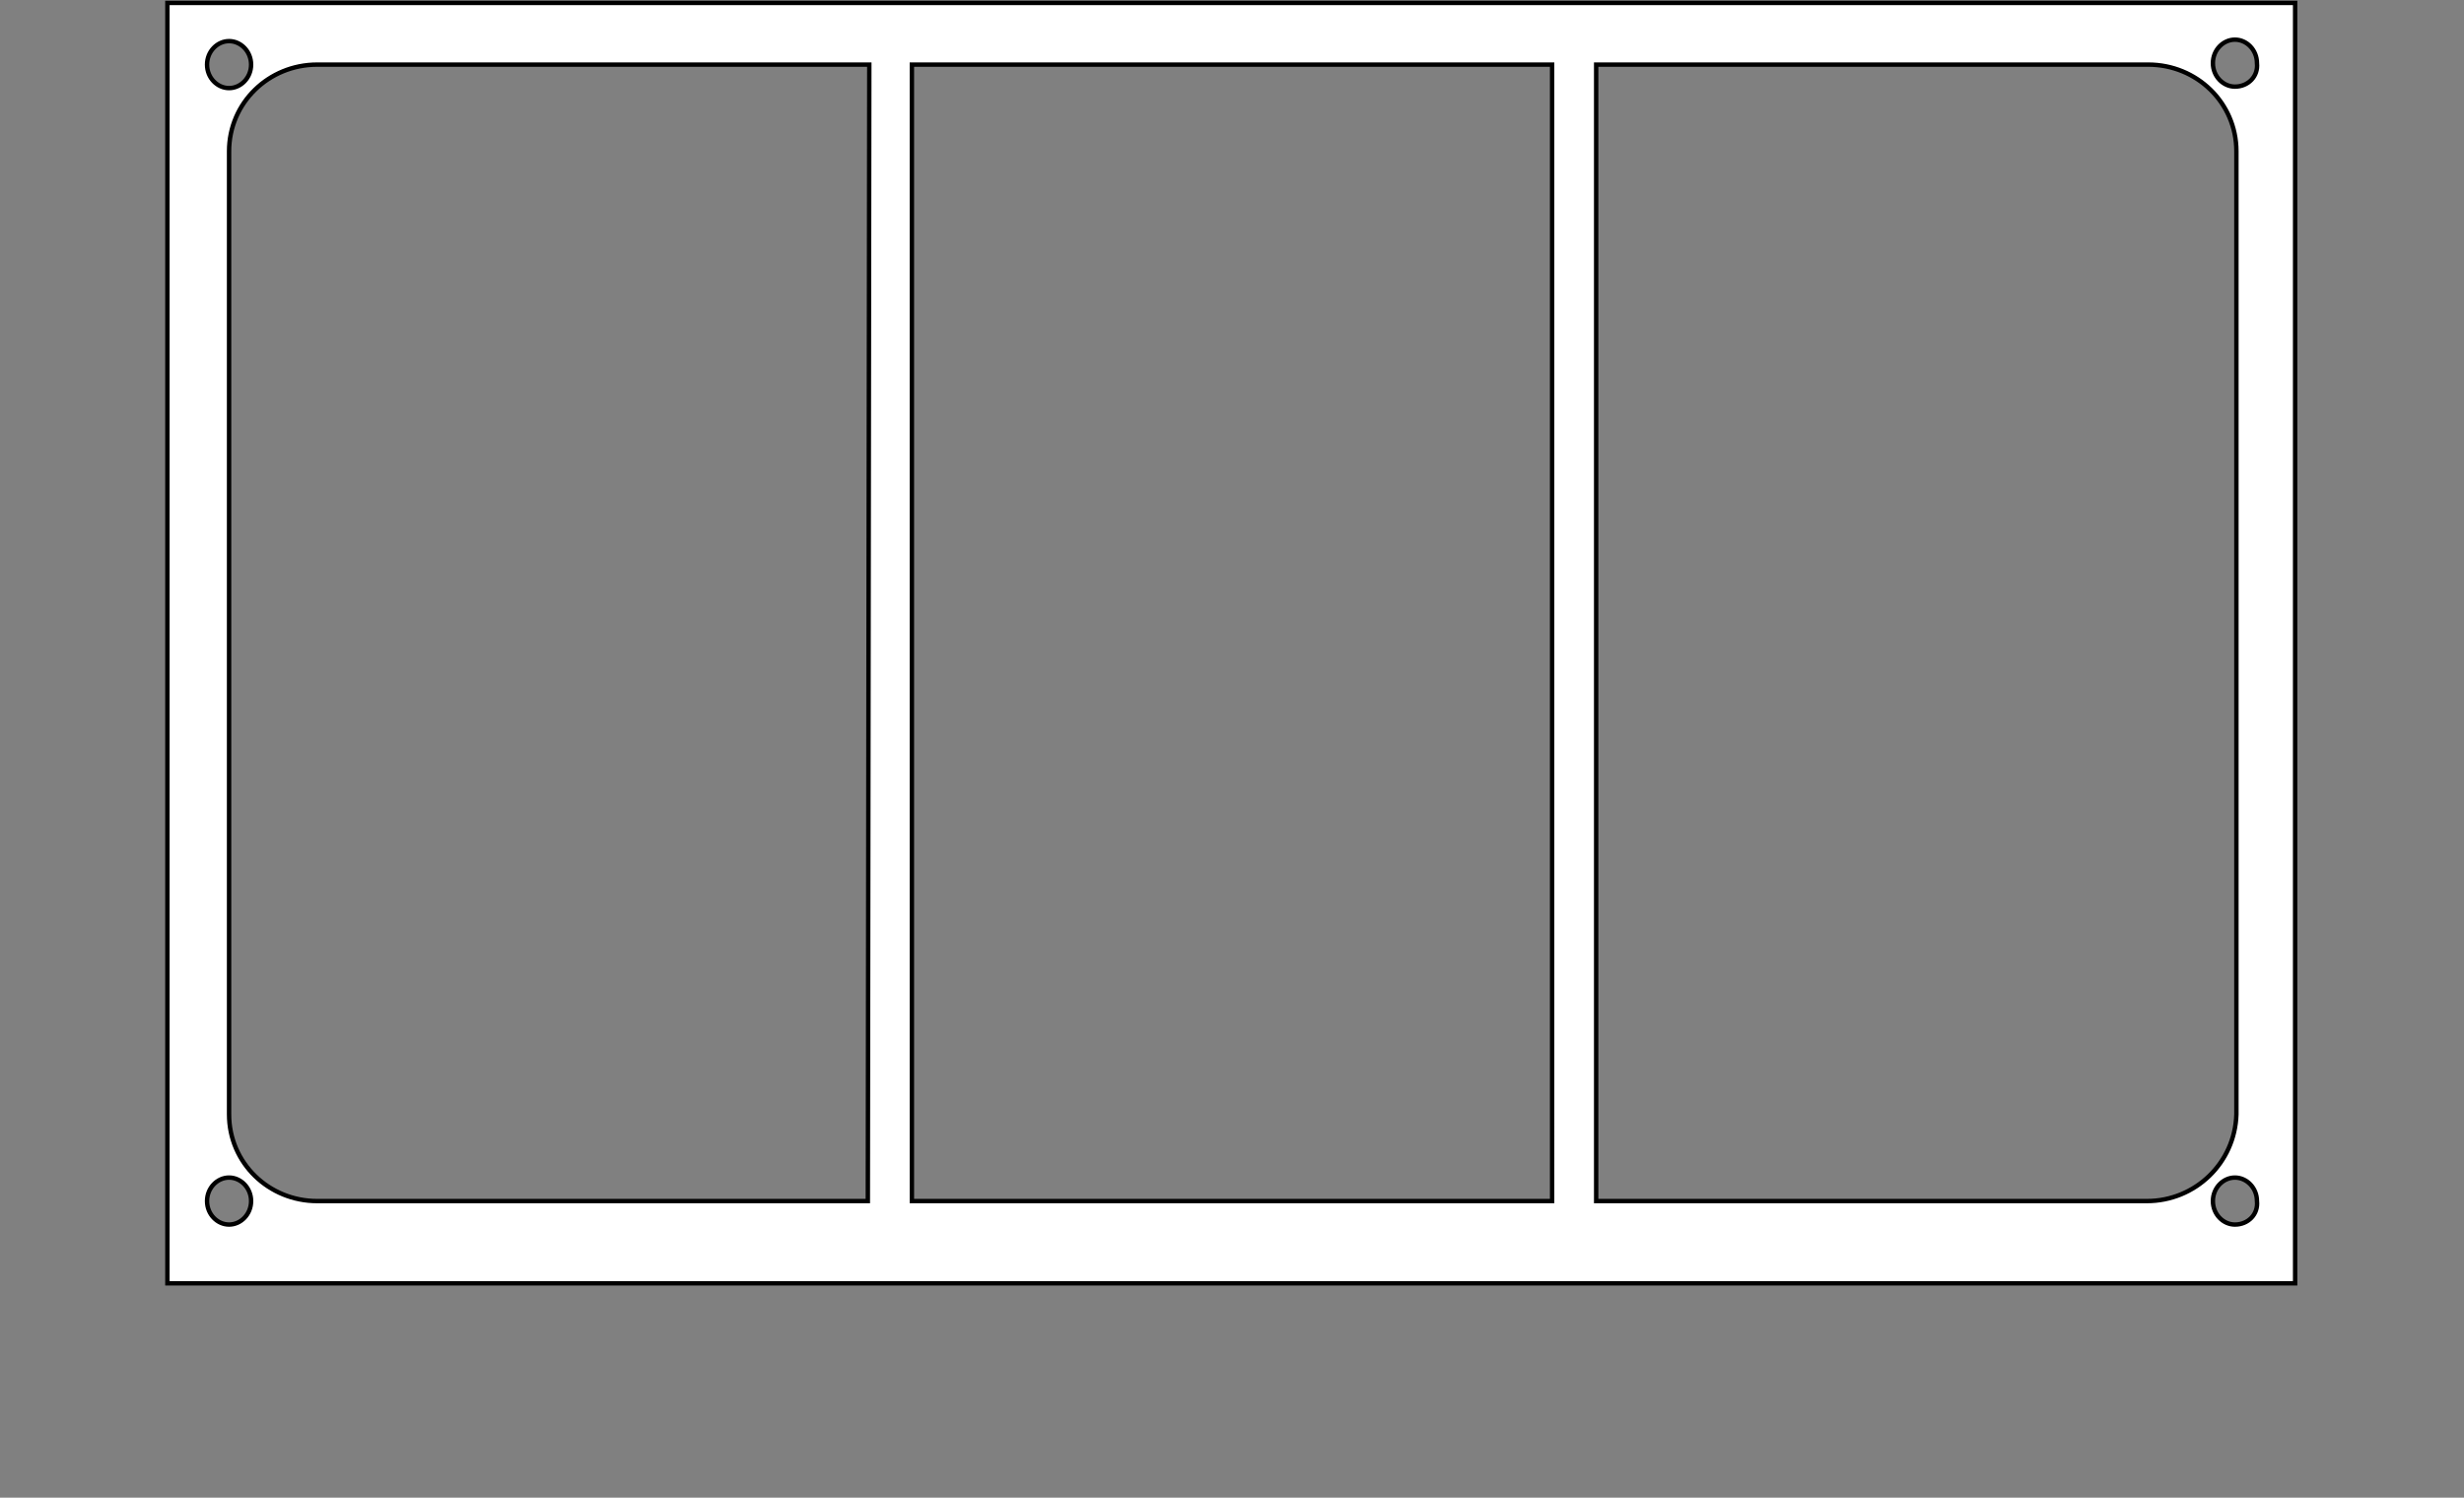 <?xml version="1.0" encoding="utf-8"?>
<!-- Generator: Adobe Illustrator 24.0.1, SVG Export Plug-In . SVG Version: 6.00 Build 0)  -->
<svg version="1.1" id="Layer_1" xmlns="http://www.w3.org/2000/svg" xmlns:xlink="http://www.w3.org/1999/xlink" x="0px" y="0px"
	 viewBox="0 0 167.8 102" style="enable-background:new 0 0 167.8 102;" xml:space="preserve">
<rect x="0" y="0" width="167.8" height="102" fill="#808080" stroke="none"/>
<style type="text/css">
	.st0{fill:#FFFFFF;stroke:#000000;stroke-width:0.3;stroke-miterlimit:2.499;}
</style>
<path class="st0" d="M11.4,0.2v87.2h144.9V0.2H11.4z M15.6,2.8c0.8,0,1.5,0.7,1.5,1.6c0,0.9-0.7,1.6-1.5,1.6c-0.8,0-1.5-0.7-1.5-1.6
	C14.1,3.5,14.8,2.8,15.6,2.8z M15.6,83.4c-0.8,0-1.5-0.7-1.5-1.6c0-0.9,0.7-1.6,1.5-1.6c0.8,0,1.5,0.7,1.5,1.6
	C17.1,82.7,16.4,83.4,15.6,83.4z M59.1,81.8H21.6c-3.3,0-6-2.6-6-5.9V10.3c0-3.3,2.7-5.9,6-5.9h37.6L59.1,81.8z M105.7,81.8H62.1
	V4.4h43.6L105.7,81.8z M146.2,81.8h-37.5V4.4h37.6c3.3,0,6,2.6,6,5.9v65.6C152.2,79.2,149.5,81.8,146.2,81.8z M152.2,83.4
	c-0.8,0-1.5-0.7-1.5-1.6c0-0.9,0.7-1.6,1.5-1.6c0.8,0,1.5,0.7,1.5,1.6C153.8,82.7,153.1,83.4,152.2,83.4z M152.2,5.9
	c-0.8,0-1.5-0.7-1.5-1.6c0-0.9,0.7-1.6,1.5-1.6c0.8,0,1.5,0.7,1.5,1.6C153.8,5.2,153.1,5.9,152.2,5.9z"/>
</svg>
